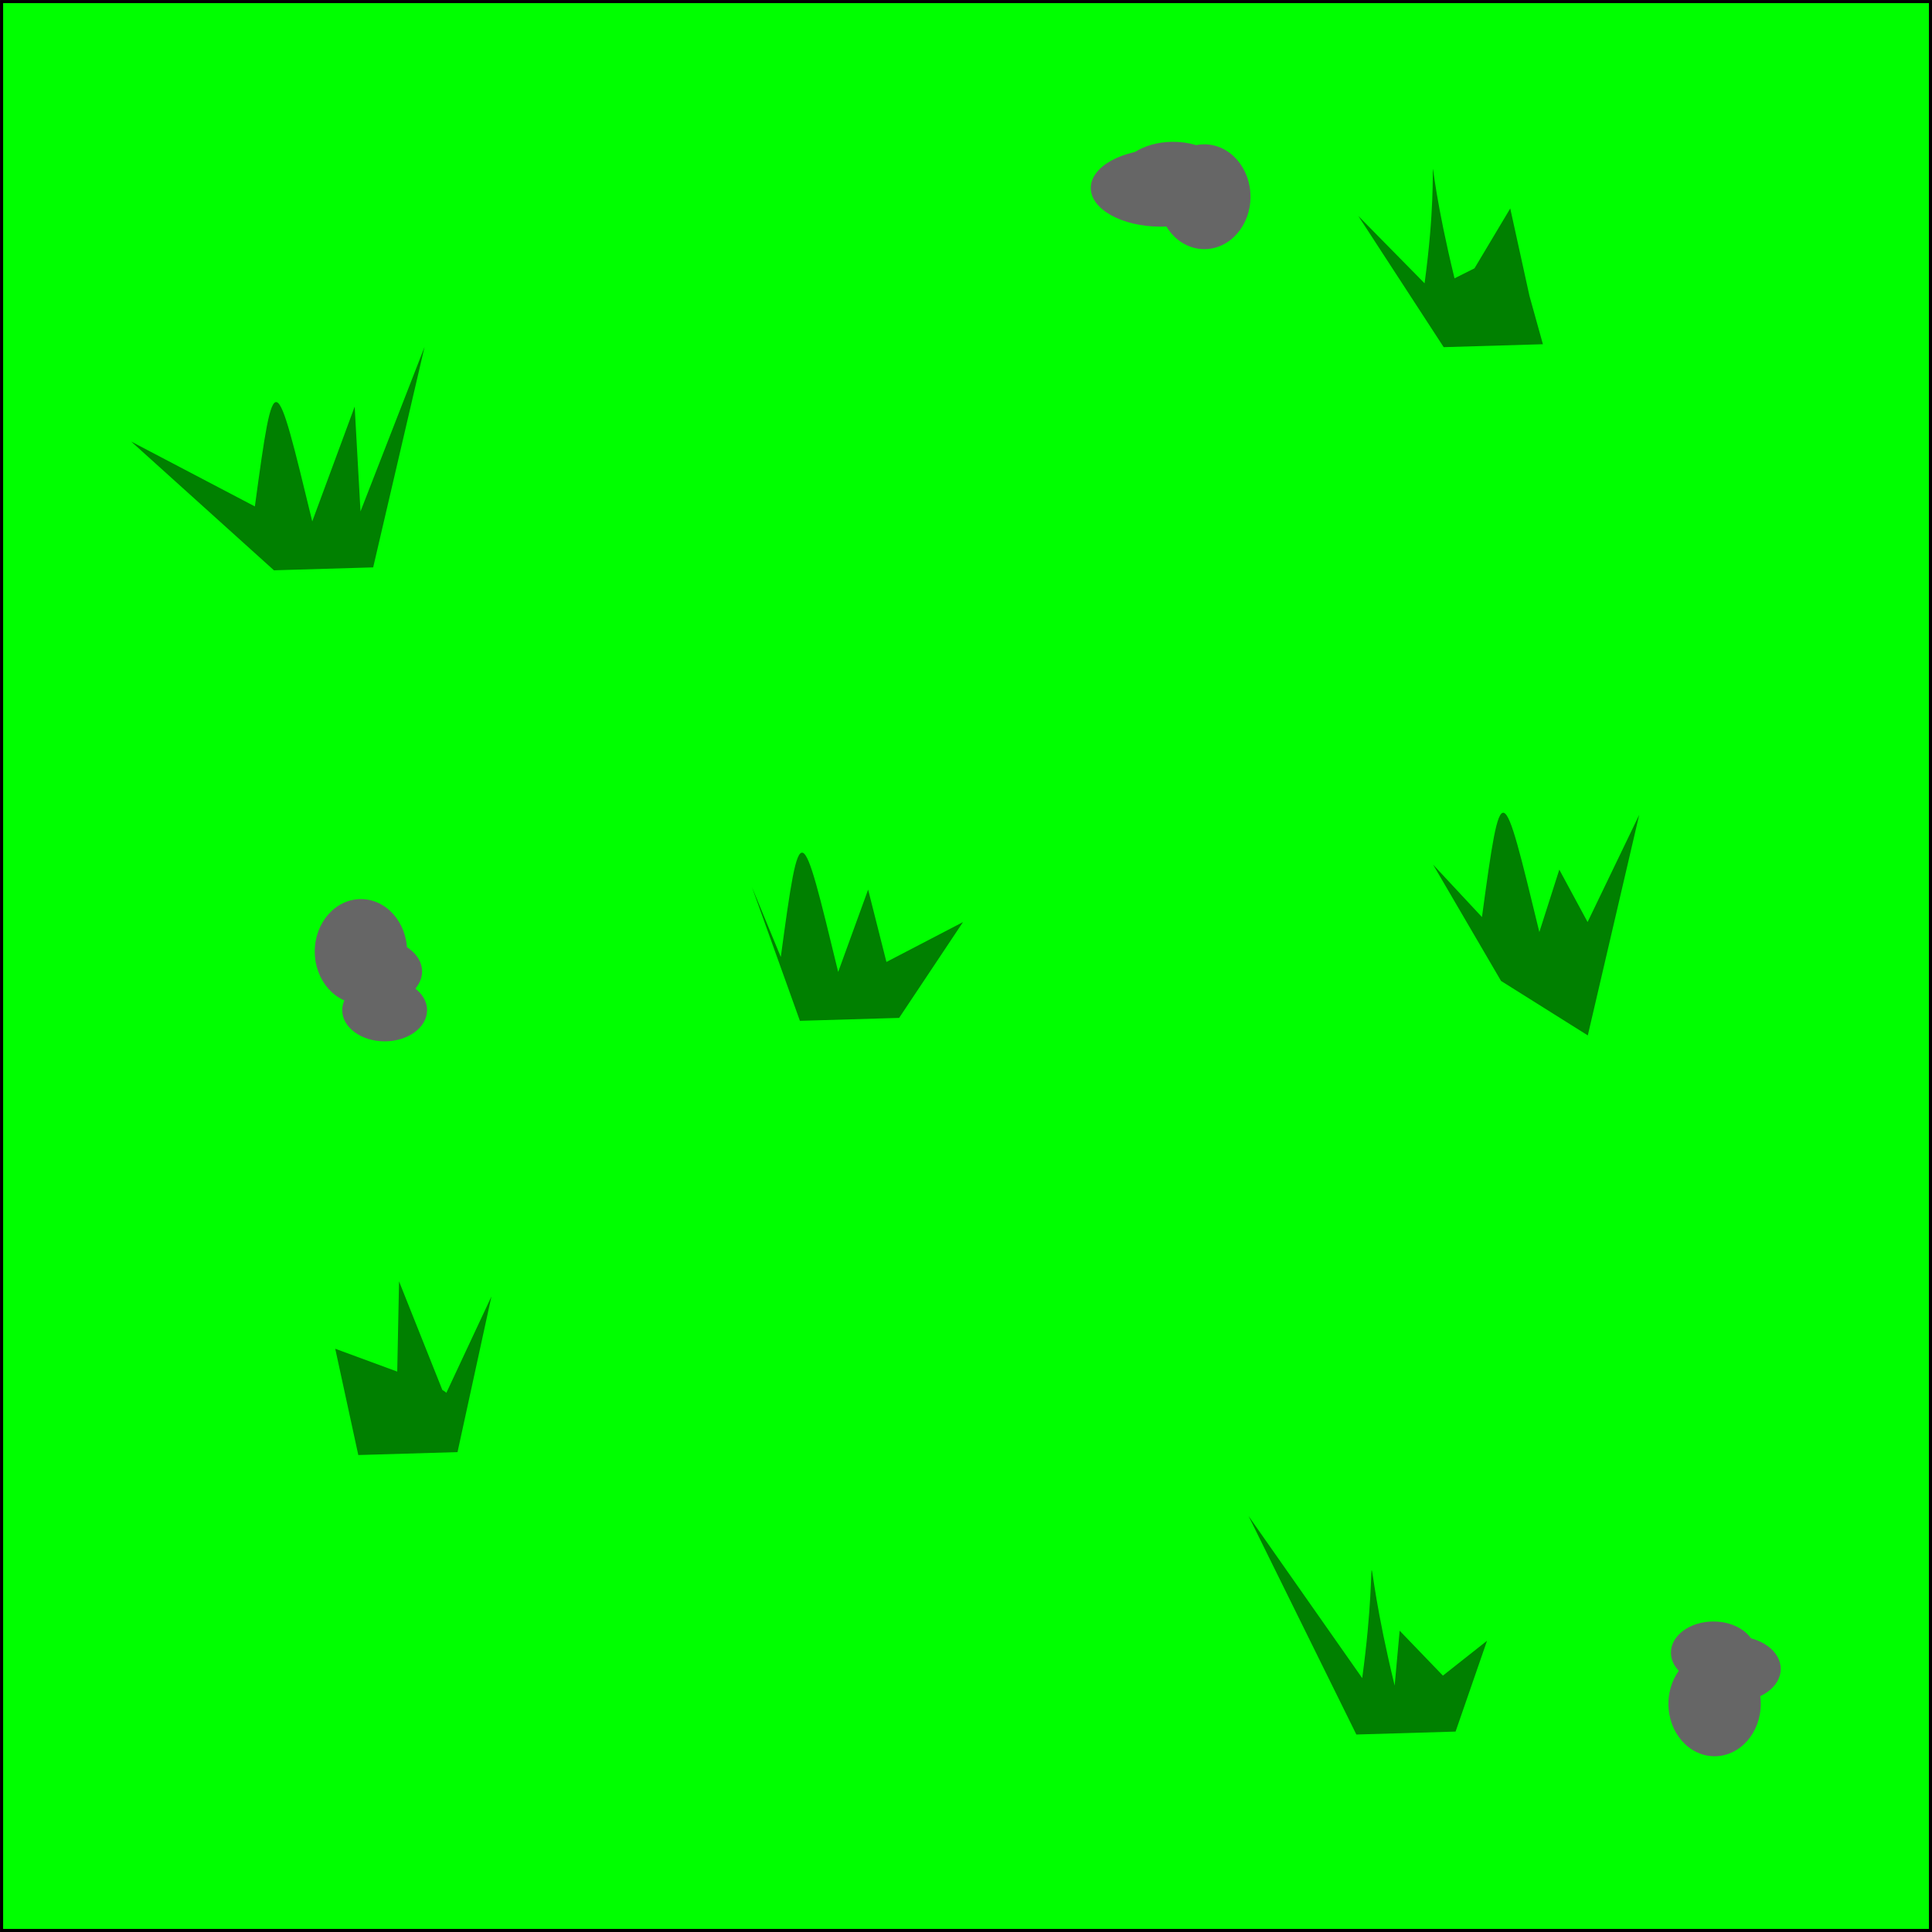<?xml version="1.0" encoding="UTF-8" standalone="no"?>
<!-- Created with Inkscape (http://www.inkscape.org/) -->

<svg
   xmlns:dc="http://purl.org/dc/elements/1.1/"
   xmlns:cc="http://creativecommons.org/ns#"
   xmlns:rdf="http://www.w3.org/1999/02/22-rdf-syntax-ns#"
   xmlns:svg="http://www.w3.org/2000/svg"
   xmlns="http://www.w3.org/2000/svg"
   xmlns:sodipodi="http://sodipodi.sourceforge.net/DTD/sodipodi-0.dtd"
   xmlns:inkscape="http://www.inkscape.org/namespaces/inkscape"
   width="64"
   height="64"
   viewBox="0 0 64 64"
   id="svg2"
   version="1.1"
   inkscape:version="0.91 r13725"
   sodipodi:docname="field.svg">
  <defs
     id="defs4" />
  <sodipodi:namedview
     id="base"
     pagecolor="#ffffff"
     bordercolor="#666666"
     borderopacity="1.0"
     inkscape:pageopacity="0.0"
     inkscape:pageshadow="2"
     inkscape:zoom="3.0245388"
     inkscape:cx="-167.26517"
     inkscape:cy="67.581588"
     inkscape:document-units="px"
     inkscape:current-layer="layer1"
     showgrid="false"
     inkscape:window-width="1600"
     inkscape:window-height="821"
     inkscape:window-x="0"
     inkscape:window-y="24"
     inkscape:window-maximized="1"
     showguides="false"
     units="px" />
  <g
     inkscape:label="Layer 1"
     inkscape:groupmode="layer"
     id="layer1"
     transform="translate(0,-988.362)">
    <rect
       style="fill:#00ff00;fill-opacity:1;stroke:#000000;stroke-width:0.103;stroke-miterlimit:4;stroke-dasharray:none"
       id="rect4136"
       width="63.897"
       height="63.897"
       x="0.052"
       y="988.414" />
    <path
       style="fill:#008000;fill-opacity:1;stroke:#000000;stroke-width:0;stroke-miterlimit:4;stroke-dasharray:none;stroke-opacity:1"
       d="m 4.346,1002.989 4.097,2.149 c 0.647,-4.768 0.661,-4.604 1.901,0.496 l 1.405,-3.802 0.193,3.472 2.123,-5.454 -1.703,7.307 -3.287,0.097 z"
       id="rect6191"
       inkscape:connector-curvature="0"
       sodipodi:nodetypes="ccccccccc" />
    <path
       style="fill:#008000;fill-opacity:1;stroke:#000000;stroke-width:0;stroke-miterlimit:4;stroke-dasharray:none;stroke-opacity:1"
       d="m 44.995,995.515 2.196,2.232 c 0.647,-4.768 -0.248,-5.265 0.992,-0.165 l 0.661,-0.331 1.185,-1.984 0.636,2.895 0.446,1.603 -3.287,0.097 z"
       id="rect6191-5"
       inkscape:connector-curvature="0"
       sodipodi:nodetypes="ccccccccc" />
    <path
       style="fill:#008000;fill-opacity:1;stroke:#000000;stroke-width:0;stroke-miterlimit:4;stroke-dasharray:none;stroke-opacity:1"
       d="m 24.909,1017.749 0.956,2.314 c 0.647,-4.768 0.661,-4.603 1.901,0.496 l 0.992,-2.728 0.606,2.397 2.537,-1.321 -2.116,3.174 -3.287,0.097 z"
       id="rect6191-6"
       inkscape:connector-curvature="0"
       sodipodi:nodetypes="ccccccccc" />
    <path
       style="fill:#008000;fill-opacity:1;stroke:#000000;stroke-width:0;stroke-miterlimit:4;stroke-dasharray:none;stroke-opacity:1"
       d="m 41.358,1038.579 3.767,5.373 c 0.647,-4.768 -0.165,-4.851 1.075,0.248 l 0.165,-1.819 1.433,1.488 1.462,-1.155 -1.042,3.009 -3.287,0.097 z"
       id="rect6191-2"
       inkscape:connector-curvature="0"
       sodipodi:nodetypes="ccccccccc" />
    <path
       style="fill:#008000;fill-opacity:1;stroke:#000000;stroke-width:0;stroke-miterlimit:4;stroke-dasharray:none;stroke-opacity:1"
       d="m 11.105,1033.041 2.692,0.992 c -0.867,-0.055 3.188,0.656 -0.661,0.909 l 0.083,-4.133 1.516,3.802 1.545,-3.304 -1.124,5.158 -3.287,0.097 z"
       id="rect6191-9"
       inkscape:connector-curvature="0"
       sodipodi:nodetypes="ccccccccc" />
    <path
       style="fill:#008000;fill-opacity:1;stroke:#000000;stroke-width:0;stroke-miterlimit:4;stroke-dasharray:none;stroke-opacity:1"
       d="m 47.474,1017.005 1.618,1.736 c 0.647,-4.768 0.661,-4.603 1.901,0.496 l 0.661,-2.067 0.937,1.736 1.71,-3.552 -1.703,7.307 -2.874,-1.804 z"
       id="rect6191-1"
       inkscape:connector-curvature="0"
       sodipodi:nodetypes="ccccccccc" />
    <ellipse
       style="fill:#666666;fill-opacity:1;stroke:#000000;stroke-width:0;stroke-miterlimit:4;stroke-dasharray:none;stroke-opacity:1"
       id="path6244"
       cx="11.956"
       cy="1019.882"
       rx="1.529"
       ry="1.736" />
    <ellipse
       style="fill:#666666;fill-opacity:1;stroke:#000000;stroke-width:0;stroke-miterlimit:4;stroke-dasharray:none;stroke-opacity:1"
       id="path6246"
       cx="12.742"
       cy="1021.825"
       rx="1.405"
       ry="1.033" />
    <ellipse
       style="fill:#666666;fill-opacity:1;stroke:#000000;stroke-width:0;stroke-miterlimit:4;stroke-dasharray:none;stroke-opacity:1"
       id="path6248"
       cx="12.494"
       cy="1020.544"
       rx="1.488"
       ry="1.075" />
    <ellipse
       style="fill:#666666;fill-opacity:1;stroke:#000000;stroke-width:0;stroke-miterlimit:4;stroke-dasharray:none;stroke-opacity:1"
       id="path6244-2"
       cx="39.895"
       cy="994.879"
       rx="1.529"
       ry="1.736" />
    <ellipse
       style="fill:#666666;fill-opacity:1;stroke:#000000;stroke-width:0;stroke-miterlimit:4;stroke-dasharray:none;stroke-opacity:1"
       id="path6246-7"
       cx="38.448"
       cy="994.589"
       rx="2.314"
       ry="1.281" />
    <ellipse
       style="fill:#666666;fill-opacity:1;stroke:#000000;stroke-width:0;stroke-miterlimit:4;stroke-dasharray:none;stroke-opacity:1"
       id="path6248-0"
       cx="38.861"
       cy="994.259"
       rx="1.818"
       ry="1.199" />
    <ellipse
       style="fill:#666666;fill-opacity:1;stroke:#000000;stroke-width:0;stroke-miterlimit:4;stroke-dasharray:none;stroke-opacity:1"
       id="path6244-9"
       cx="56.798"
       cy="1044.804"
       rx="1.529"
       ry="1.736" />
    <ellipse
       style="fill:#666666;fill-opacity:1;stroke:#000000;stroke-width:0;stroke-miterlimit:4;stroke-dasharray:none;stroke-opacity:1"
       id="path6246-3"
       cx="56.757"
       cy="1043.109"
       rx="1.405"
       ry="1.033" />
    <ellipse
       style="fill:#666666;fill-opacity:1;stroke:#000000;stroke-width:0;stroke-miterlimit:4;stroke-dasharray:none;stroke-opacity:1"
       id="path6248-6"
       cx="57.501"
       cy="1043.647"
       rx="1.488"
       ry="1.075" />
  </g>
</svg>

